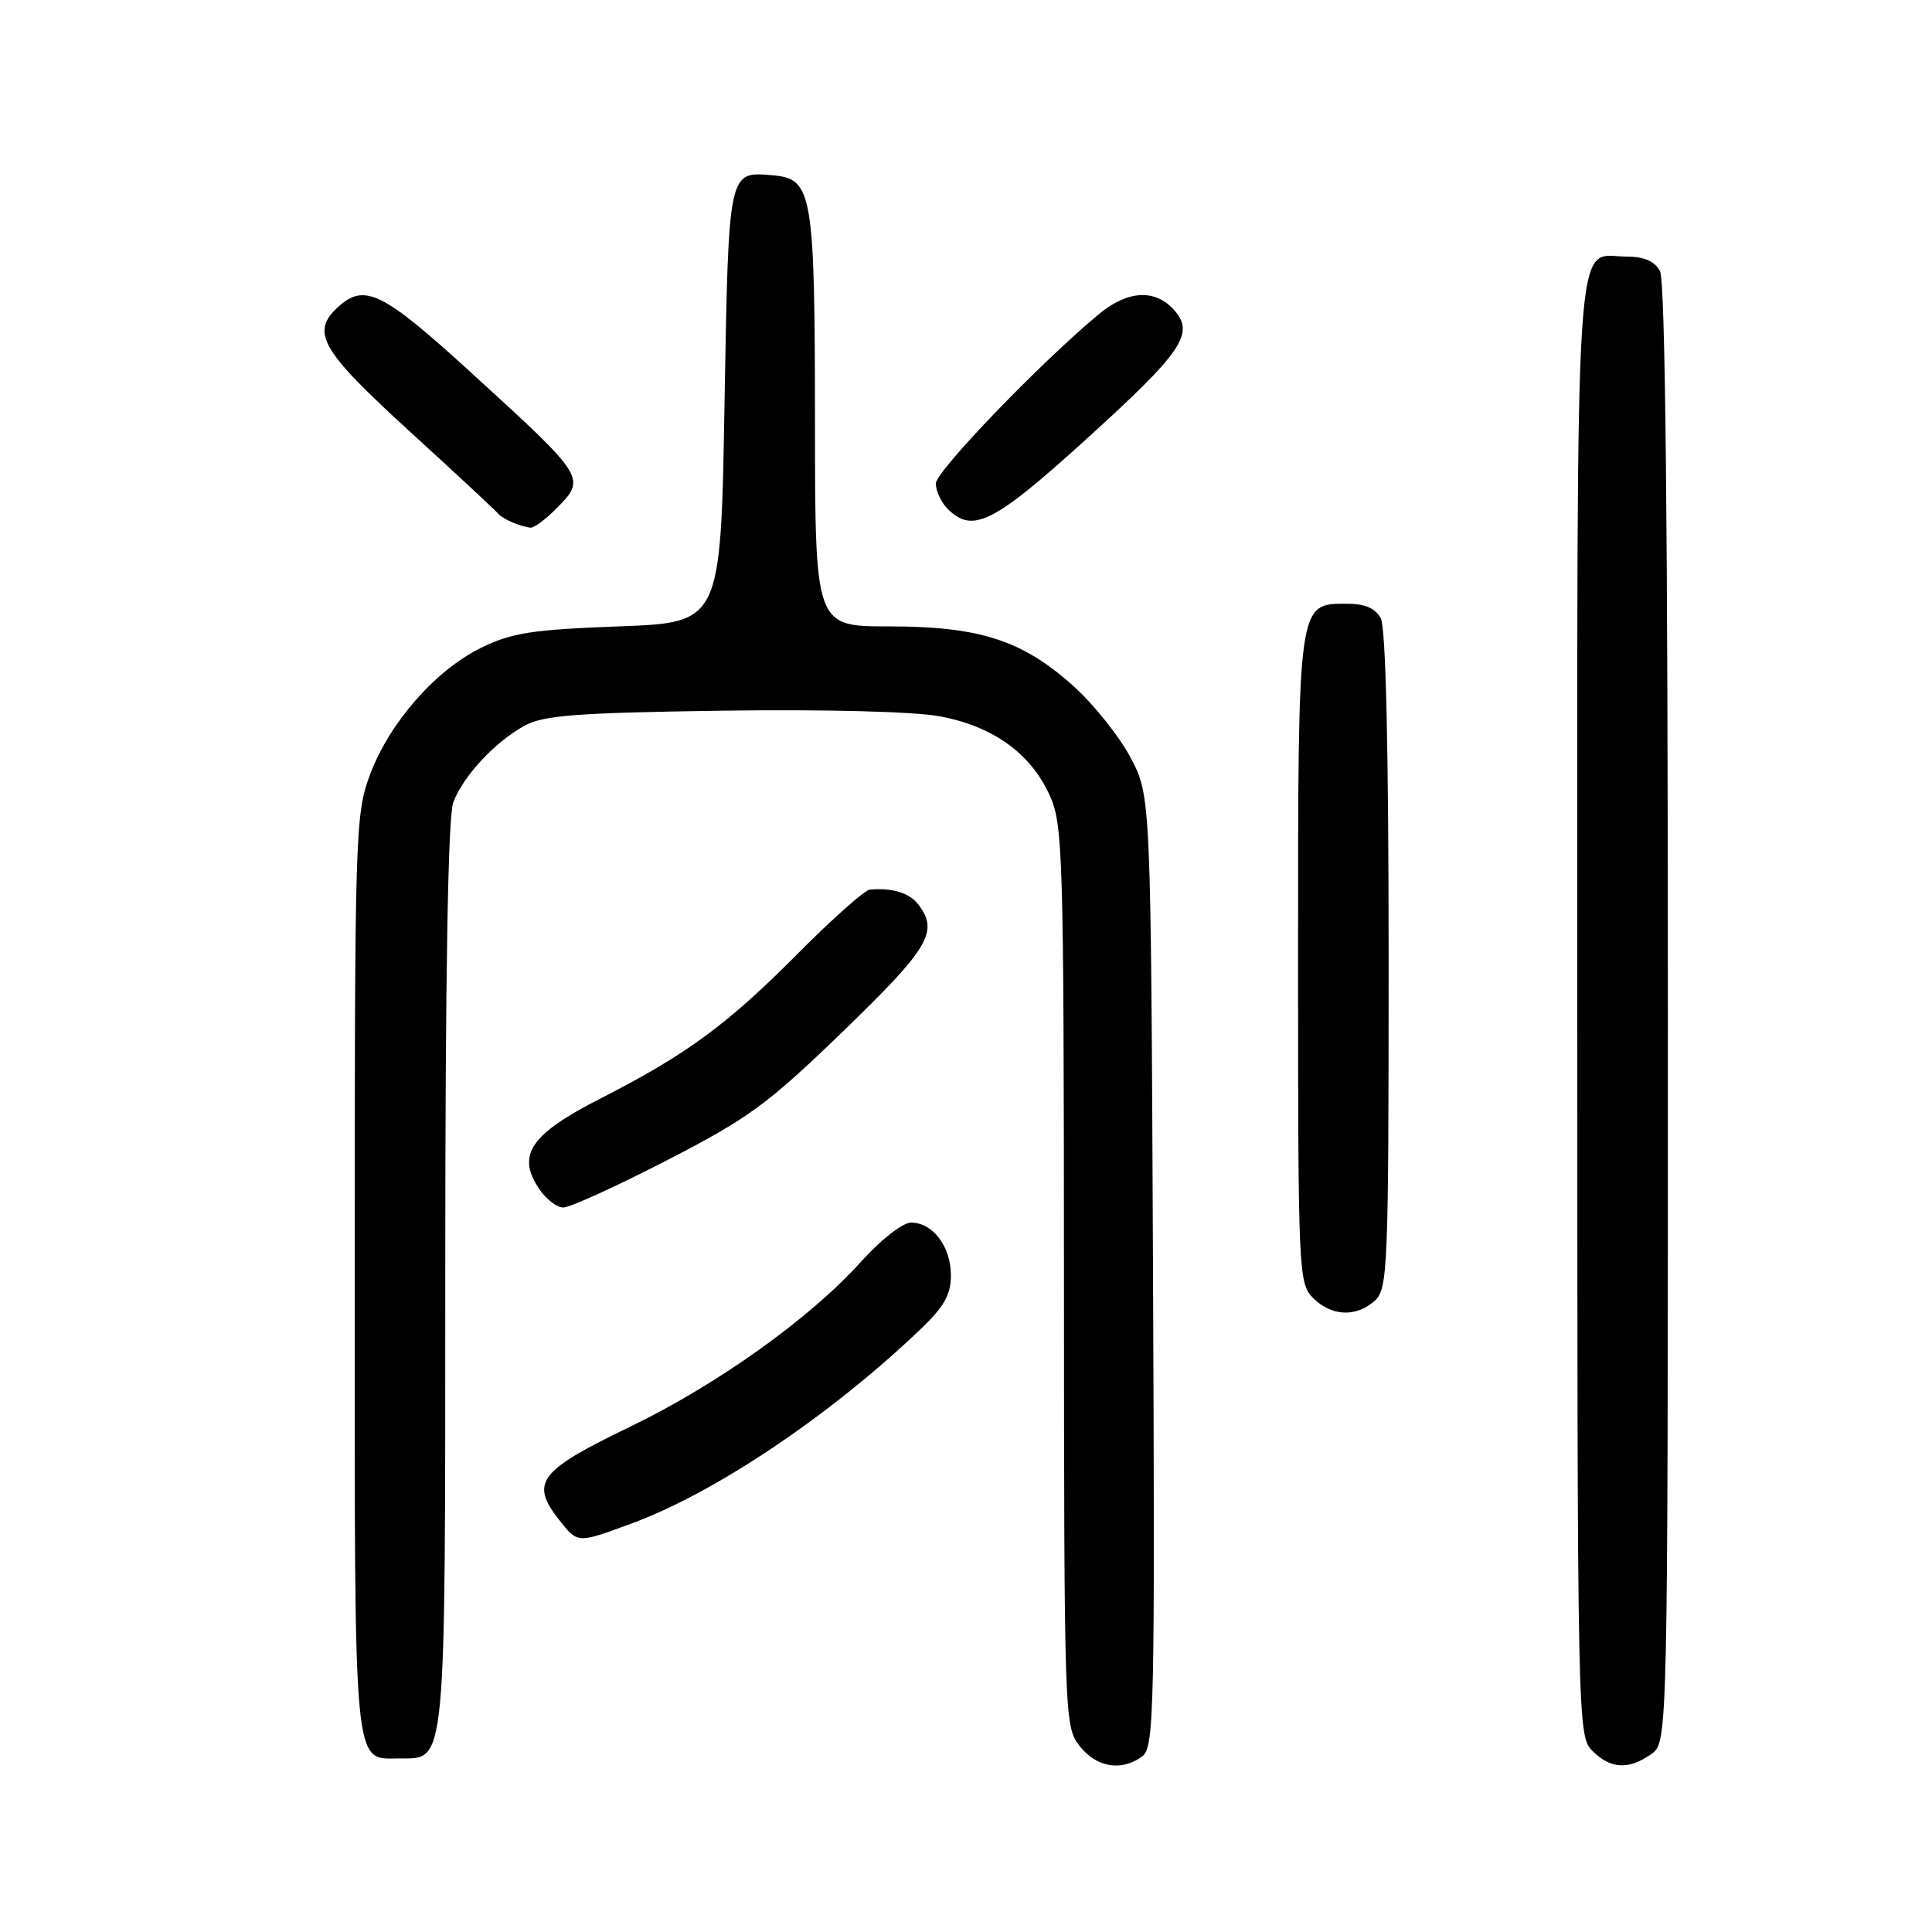 <?xml version="1.0" encoding="UTF-8" standalone="no"?>
<!DOCTYPE svg PUBLIC "-//W3C//DTD SVG 1.1//EN" "http://www.w3.org/Graphics/SVG/1.1/DTD/svg11.dtd" >
<svg xmlns="http://www.w3.org/2000/svg" xmlns:xlink="http://www.w3.org/1999/xlink" version="1.1" viewBox="0 0 256 256">
 <g >
 <path fill="currentColor"
d=" M 151.34 232.74 C 152.94 231.57 153.04 227.11 152.78 168.49 C 152.50 105.50 152.50 105.50 149.81 100.39 C 148.32 97.58 144.91 93.31 142.22 90.89 C 135.47 84.83 129.77 82.99 117.75 83.00 C 108.00 83.00 108.00 83.00 107.99 55.75 C 107.97 25.63 107.64 23.69 102.48 23.24 C 96.45 22.71 96.55 22.24 96.00 53.71 C 95.50 82.50 95.50 82.50 82.00 83.00 C 70.51 83.43 67.79 83.85 63.76 85.83 C 57.67 88.83 51.61 95.75 49.03 102.64 C 47.07 107.89 47.00 110.19 47.00 168.97 C 47.00 235.92 46.73 233.00 53.01 233.00 C 59.15 233.00 59.00 234.63 59.00 168.84 C 59.00 129.08 59.36 108.19 60.06 106.32 C 61.38 102.82 65.54 98.36 69.50 96.16 C 72.00 94.78 76.38 94.45 95.60 94.17 C 109.28 93.98 121.06 94.28 124.49 94.91 C 131.56 96.22 136.55 99.80 139.09 105.38 C 140.84 109.25 140.96 113.05 140.98 169.12 C 141.00 227.90 141.03 228.77 143.07 231.37 C 145.31 234.21 148.59 234.75 151.34 232.74 Z  M 218.78 232.44 C 221.00 230.89 221.00 230.89 221.00 134.38 C 221.00 69.76 220.66 37.23 219.96 35.93 C 219.25 34.61 217.87 34.00 215.54 34.00 C 208.52 34.00 209.00 26.66 209.00 133.57 C 209.00 228.67 209.03 230.03 211.00 232.00 C 213.40 234.40 215.79 234.54 218.78 232.44 Z  M 83.71 201.86 C 94.76 197.79 109.91 187.62 121.82 176.28 C 125.09 173.17 126.00 171.59 126.00 168.98 C 126.00 165.17 123.60 162.00 120.72 162.00 C 119.61 162.00 116.72 164.26 114.12 167.15 C 107.38 174.66 95.03 183.49 83.39 189.10 C 71.40 194.88 70.21 196.45 74.07 201.37 C 76.57 204.54 76.47 204.54 83.71 201.86 Z  M 182.17 172.35 C 183.89 170.79 184.00 168.06 184.00 127.28 C 184.00 99.27 183.63 83.18 182.96 81.93 C 182.25 80.60 180.87 80.00 178.52 80.00 C 171.92 80.00 172.00 79.40 172.00 127.22 C 172.00 168.67 172.06 170.06 174.00 172.00 C 176.43 174.43 179.71 174.57 182.17 172.35 Z  M 88.36 153.75 C 99.23 148.15 101.67 146.36 111.75 136.62 C 123.14 125.59 124.42 123.44 121.68 119.85 C 120.51 118.31 118.22 117.61 115.25 117.88 C 114.57 117.95 110.29 121.75 105.75 126.32 C 96.40 135.75 90.99 139.73 79.51 145.59 C 70.35 150.26 68.46 153.00 71.36 157.42 C 72.29 158.84 73.76 160.00 74.64 160.00 C 75.52 160.00 81.69 157.19 88.36 153.75 Z  M 73.55 67.55 C 77.76 63.33 77.83 63.44 62.28 49.24 C 50.71 38.68 48.31 37.50 44.83 40.65 C 41.12 44.01 42.46 46.36 54.25 57.13 C 60.44 62.78 65.72 67.70 66.00 68.05 C 66.53 68.73 68.95 69.79 70.30 69.92 C 70.73 69.96 72.20 68.90 73.55 67.55 Z  M 143.76 58.35 C 156.75 46.57 158.38 44.18 155.53 41.03 C 153.03 38.27 149.42 38.48 145.64 41.60 C 137.92 47.99 124.00 62.45 124.00 64.07 C 124.00 65.05 124.71 66.56 125.57 67.43 C 128.87 70.72 131.63 69.35 143.76 58.35 Z "/>
</g>
</svg>